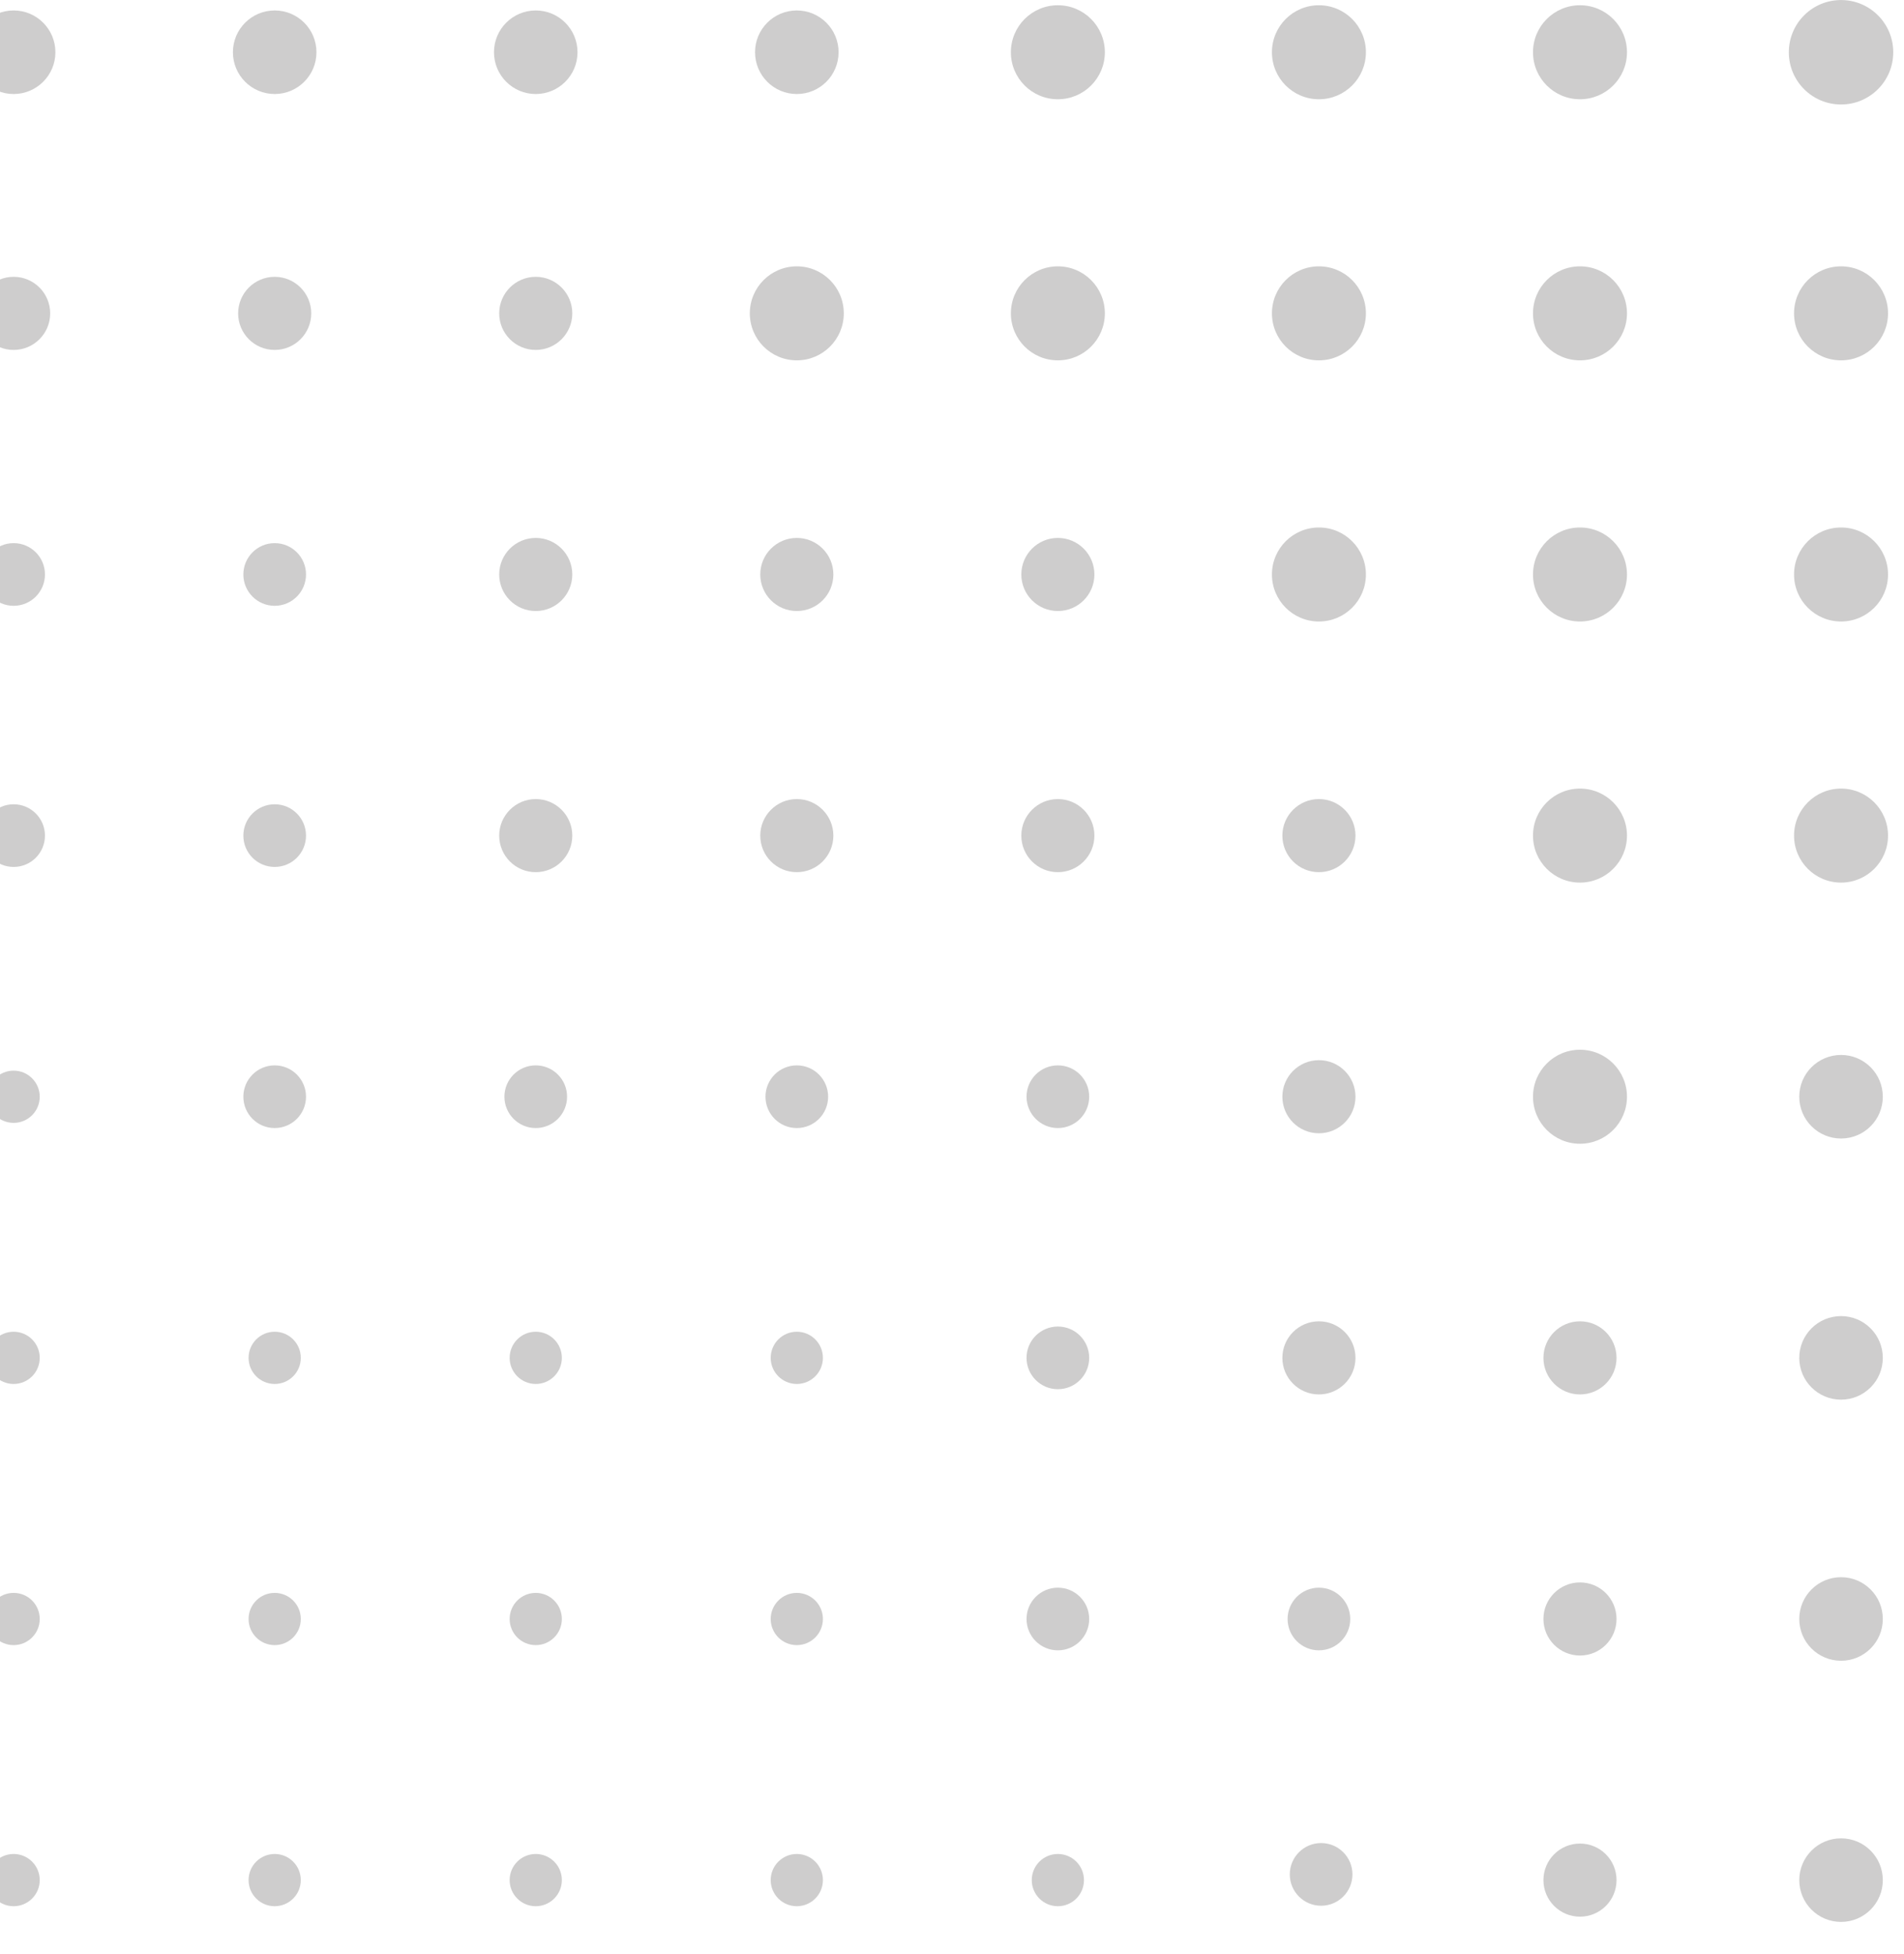 <svg width="155" height="159" viewBox="0 0 155 159" fill="none" xmlns="http://www.w3.org/2000/svg">
<g opacity="0.2">
<path d="M149.875 149.617C147.997 149.617 146.474 151.14 146.474 153.018C146.474 154.896 147.997 156.418 149.875 156.418C151.753 156.418 153.275 154.896 153.275 153.018C153.275 151.14 151.753 149.617 149.875 149.617Z" fill="#090604"/>
<path d="M128.622 150.042C126.979 150.042 125.647 151.374 125.647 153.017C125.647 154.66 126.979 155.992 128.622 155.992C130.266 155.992 131.598 154.66 131.598 153.017C131.598 151.374 130.266 150.042 128.622 150.042Z" fill="#090604"/>
<path d="M107.548 150.001C106.14 150.001 104.998 151.143 104.998 152.551C104.998 153.96 106.14 155.102 107.548 155.102C108.957 155.102 110.099 153.96 110.099 152.551C110.099 151.143 108.957 150.001 107.548 150.001Z" fill="#090604"/>
<path d="M86.118 150.89C84.944 150.89 83.993 151.842 83.993 153.015C83.993 154.189 84.944 155.141 86.118 155.141C87.292 155.141 88.243 154.189 88.243 153.015C88.243 151.842 87.292 150.89 86.118 150.89Z" fill="#090604"/>
<path d="M64.866 150.89C63.692 150.89 62.741 151.842 62.741 153.015C62.741 154.189 63.692 155.141 64.866 155.141C66.04 155.141 66.991 154.189 66.991 153.015C66.991 151.842 66.04 150.89 64.866 150.89Z" fill="#090604"/>
<path d="M43.614 150.89C42.44 150.89 41.489 151.842 41.489 153.015C41.489 154.189 42.44 155.141 43.614 155.141C44.788 155.141 45.739 154.189 45.739 153.015C45.739 151.842 44.788 150.89 43.614 150.89Z" fill="#090604"/>
<path d="M22.362 150.89C21.188 150.89 20.236 151.842 20.236 153.015C20.236 154.189 21.188 155.141 22.362 155.141C23.535 155.141 24.487 154.189 24.487 153.015C24.487 151.842 23.535 150.89 22.362 150.89Z" fill="#090604"/>
<path d="M1.11 150.89C-0.064 150.89 -1.016 151.842 -1.016 153.015C-1.016 154.189 -0.064 155.141 1.11 155.141C2.283 155.141 3.235 154.189 3.235 153.015C3.235 151.842 2.283 150.89 1.11 150.89Z" fill="#090604"/>
<path d="M149.875 128.363C147.997 128.363 146.474 129.886 146.474 131.764C146.474 133.642 147.997 135.164 149.875 135.164C151.753 135.164 153.275 133.642 153.275 131.764C153.275 129.886 151.753 128.363 149.875 128.363Z" fill="#090604"/>
<path d="M128.622 128.788C126.979 128.788 125.647 130.12 125.647 131.763C125.647 133.406 126.979 134.738 128.622 134.738C130.266 134.738 131.598 133.406 131.598 131.763C131.598 130.12 130.266 128.788 128.622 128.788Z" fill="#090604"/>
<path d="M107.37 129.216C105.962 129.216 104.82 130.358 104.82 131.766C104.82 133.175 105.962 134.316 107.37 134.316C108.779 134.316 109.92 133.175 109.92 131.766C109.92 130.358 108.779 129.216 107.37 129.216Z" fill="#090604"/>
<path d="M86.119 129.216C84.71 129.216 83.568 130.358 83.568 131.766C83.568 133.175 84.71 134.316 86.119 134.316C87.527 134.316 88.669 133.175 88.669 131.766C88.669 130.358 87.527 129.216 86.119 129.216Z" fill="#090604"/>
<path d="M64.866 129.64C63.692 129.64 62.741 130.592 62.741 131.765C62.741 132.939 63.692 133.891 64.866 133.891C66.04 133.891 66.991 132.939 66.991 131.765C66.991 130.592 66.04 129.64 64.866 129.64Z" fill="#090604"/>
<path d="M43.614 129.64C42.44 129.64 41.489 130.592 41.489 131.765C41.489 132.939 42.44 133.891 43.614 133.891C44.788 133.891 45.739 132.939 45.739 131.765C45.739 130.592 44.788 129.64 43.614 129.64Z" fill="#090604"/>
<path d="M22.362 129.64C21.188 129.64 20.236 130.592 20.236 131.765C20.236 132.939 21.188 133.891 22.362 133.891C23.535 133.891 24.487 132.939 24.487 131.765C24.487 130.592 23.535 129.64 22.362 129.64Z" fill="#090604"/>
<path d="M1.11 129.64C-0.064 129.64 -1.016 130.592 -1.016 131.765C-1.016 132.939 -0.064 133.891 1.11 133.891C2.283 133.891 3.235 132.939 3.235 131.765C3.235 130.592 2.283 129.64 1.11 129.64Z" fill="#090604"/>
<path d="M149.875 107.113C147.997 107.113 146.474 108.636 146.474 110.514C146.474 112.392 147.997 113.914 149.875 113.914C151.753 113.914 153.275 112.392 153.275 110.514C153.275 108.636 151.753 107.113 149.875 107.113Z" fill="#090604"/>
<path d="M128.622 107.538C126.979 107.538 125.647 108.87 125.647 110.513C125.647 112.156 126.979 113.488 128.622 113.488C130.266 113.488 131.598 112.156 131.598 110.513C131.598 108.87 130.266 107.538 128.622 107.538Z" fill="#090604"/>
<path d="M107.37 107.538C105.727 107.538 104.395 108.87 104.395 110.513C104.395 112.156 105.727 113.488 107.37 113.488C109.014 113.488 110.346 112.156 110.346 110.513C110.346 108.87 109.014 107.538 107.37 107.538Z" fill="#090604"/>
<path d="M86.118 107.962C84.71 107.962 83.568 109.104 83.568 110.512C83.568 111.921 84.71 113.063 86.118 113.063C87.527 113.063 88.669 111.921 88.669 110.512C88.669 109.104 87.527 107.962 86.118 107.962Z" fill="#090604"/>
<path d="M64.866 108.386C63.692 108.386 62.741 109.338 62.741 110.512C62.741 111.685 63.692 112.637 64.866 112.637C66.04 112.637 66.991 111.685 66.991 110.512C66.991 109.338 66.04 108.386 64.866 108.386Z" fill="#090604"/>
<path d="M43.614 108.386C42.44 108.386 41.489 109.338 41.489 110.512C41.489 111.685 42.44 112.637 43.614 112.637C44.788 112.637 45.739 111.685 45.739 110.512C45.739 109.338 44.788 108.386 43.614 108.386Z" fill="#090604"/>
<path d="M22.362 108.386C21.188 108.386 20.236 109.338 20.236 110.512C20.236 111.685 21.188 112.637 22.362 112.637C23.535 112.637 24.487 111.685 24.487 110.512C24.487 109.338 23.535 108.386 22.362 108.386Z" fill="#090604"/>
<path d="M1.11 108.386C-0.064 108.386 -1.016 109.338 -1.016 110.512C-1.016 111.685 -0.064 112.637 1.11 112.637C2.283 112.637 3.235 111.685 3.235 110.512C3.235 109.338 2.283 108.386 1.11 108.386Z" fill="#090604"/>
<path d="M149.875 85.859C147.997 85.859 146.474 87.382 146.474 89.26C146.474 91.138 147.997 92.66 149.875 92.66C151.753 92.66 153.275 91.138 153.275 89.26C153.275 87.382 151.753 85.859 149.875 85.859Z" fill="#090604"/>
<path d="M128.622 85.435C126.51 85.435 124.797 87.148 124.797 89.26C124.797 91.373 126.51 93.086 128.622 93.086C130.735 93.086 132.448 91.373 132.448 89.26C132.448 87.148 130.735 85.435 128.622 85.435Z" fill="#090604"/>
<path d="M107.37 86.284C105.727 86.284 104.395 87.616 104.395 89.259C104.395 90.902 105.727 92.234 107.37 92.234C109.014 92.234 110.346 90.902 110.346 89.259C110.346 87.616 109.014 86.284 107.37 86.284Z" fill="#090604"/>
<path d="M86.119 86.708C84.71 86.708 83.568 87.85 83.568 89.258C83.568 90.667 84.71 91.809 86.119 91.809C87.527 91.809 88.669 90.667 88.669 89.258C88.669 87.85 87.527 86.708 86.119 86.708Z" fill="#090604"/>
<path d="M64.866 86.708C63.458 86.708 62.316 87.85 62.316 89.258C62.316 90.667 63.458 91.809 64.866 91.809C66.275 91.809 67.416 90.667 67.416 89.258C67.416 87.85 66.275 86.708 64.866 86.708Z" fill="#090604"/>
<path d="M43.614 86.708C42.205 86.708 41.063 87.85 41.063 89.258C41.063 90.667 42.205 91.809 43.614 91.809C45.022 91.809 46.164 90.667 46.164 89.258C46.164 87.85 45.022 86.708 43.614 86.708Z" fill="#090604"/>
<path d="M22.362 86.708C20.953 86.708 19.811 87.85 19.811 89.258C19.811 90.667 20.953 91.809 22.362 91.809C23.77 91.809 24.912 90.667 24.912 89.258C24.912 87.85 23.77 86.708 22.362 86.708Z" fill="#090604"/>
<path d="M1.11 87.136C-0.064 87.136 -1.016 88.088 -1.016 89.261C-1.016 90.435 -0.064 91.387 1.11 91.387C2.283 91.387 3.235 90.435 3.235 89.261C3.235 88.088 2.283 87.136 1.11 87.136Z" fill="#090604"/>
<path d="M149.875 64.181C147.762 64.181 146.049 65.894 146.049 68.007C146.049 70.119 147.762 71.832 149.875 71.832C151.988 71.832 153.7 70.119 153.7 68.007C153.7 65.894 151.988 64.181 149.875 64.181Z" fill="#090604"/>
<path d="M128.622 64.181C126.51 64.181 124.797 65.894 124.797 68.007C124.797 70.119 126.51 71.832 128.622 71.832C130.735 71.832 132.448 70.119 132.448 68.007C132.448 65.894 130.735 64.181 128.622 64.181Z" fill="#090604"/>
<path d="M107.37 65.034C105.727 65.034 104.395 66.366 104.395 68.009C104.395 69.652 105.727 70.984 107.37 70.984C109.014 70.984 110.346 69.652 110.346 68.009C110.346 66.366 109.014 65.034 107.37 65.034Z" fill="#090604"/>
<path d="M86.118 65.034C84.475 65.034 83.143 66.366 83.143 68.009C83.143 69.652 84.475 70.984 86.118 70.984C87.761 70.984 89.093 69.652 89.093 68.009C89.093 66.366 87.761 65.034 86.118 65.034Z" fill="#090604"/>
<path d="M64.867 65.034C63.223 65.034 61.891 66.366 61.891 68.009C61.891 69.652 63.223 70.984 64.867 70.984C66.51 70.984 67.842 69.652 67.842 68.009C67.842 66.366 66.51 65.034 64.867 65.034Z" fill="#090604"/>
<path d="M43.614 65.034C41.971 65.034 40.639 66.366 40.639 68.009C40.639 69.652 41.971 70.984 43.614 70.984C45.257 70.984 46.589 69.652 46.589 68.009C46.589 66.366 45.257 65.034 43.614 65.034Z" fill="#090604"/>
<path d="M22.362 65.458C20.953 65.458 19.811 66.6 19.811 68.008C19.811 69.417 20.953 70.558 22.362 70.558C23.77 70.558 24.912 69.417 24.912 68.008C24.912 66.6 23.77 65.458 22.362 65.458Z" fill="#090604"/>
<path d="M1.109 65.458C-0.299 65.458 -1.441 66.6 -1.441 68.008C-1.441 69.417 -0.299 70.558 1.109 70.558C2.518 70.558 3.66 69.417 3.66 68.008C3.66 66.6 2.518 65.458 1.109 65.458Z" fill="#090604"/>
<path d="M149.875 42.931C147.762 42.931 146.049 44.644 146.049 46.757C146.049 48.869 147.762 50.582 149.875 50.582C151.988 50.582 153.7 48.869 153.7 46.757C153.7 44.644 151.988 42.931 149.875 42.931Z" fill="#090604"/>
<path d="M128.622 42.931C126.51 42.931 124.797 44.644 124.797 46.757C124.797 48.869 126.51 50.582 128.622 50.582C130.735 50.582 132.448 48.869 132.448 46.757C132.448 44.644 130.735 42.931 128.622 42.931Z" fill="#090604"/>
<path d="M107.37 42.931C105.257 42.931 103.545 44.644 103.545 46.757C103.545 48.869 105.257 50.582 107.37 50.582C109.483 50.582 111.195 48.869 111.195 46.757C111.195 44.644 109.483 42.931 107.37 42.931Z" fill="#090604"/>
<path d="M86.118 43.78C84.475 43.78 83.143 45.112 83.143 46.755C83.143 48.398 84.475 49.73 86.118 49.73C87.761 49.73 89.093 48.398 89.093 46.755C89.093 45.112 87.761 43.78 86.118 43.78Z" fill="#090604"/>
<path d="M64.867 43.78C63.223 43.78 61.891 45.112 61.891 46.755C61.891 48.398 63.223 49.73 64.867 49.73C66.51 49.73 67.842 48.398 67.842 46.755C67.842 45.112 66.51 43.78 64.867 43.78Z" fill="#090604"/>
<path d="M43.614 43.78C41.971 43.78 40.639 45.112 40.639 46.755C40.639 48.398 41.971 49.73 43.614 49.73C45.257 49.73 46.589 48.398 46.589 46.755C46.589 45.112 45.257 43.78 43.614 43.78Z" fill="#090604"/>
<path d="M22.362 44.204C20.953 44.204 19.811 45.346 19.811 46.754C19.811 48.163 20.953 49.305 22.362 49.305C23.77 49.305 24.912 48.163 24.912 46.754C24.912 45.346 23.77 44.204 22.362 44.204Z" fill="#090604"/>
<path d="M1.109 44.204C-0.299 44.204 -1.441 45.346 -1.441 46.754C-1.441 48.163 -0.299 49.305 1.109 49.305C2.518 49.305 3.66 48.163 3.66 46.754C3.66 45.346 2.518 44.204 1.109 44.204Z" fill="#090604"/>
<path d="M149.875 21.677C147.762 21.677 146.049 23.39 146.049 25.503C146.049 27.615 147.762 29.328 149.875 29.328C151.988 29.328 153.7 27.615 153.7 25.503C153.7 23.39 151.988 21.677 149.875 21.677Z" fill="#090604"/>
<path d="M128.622 21.677C126.51 21.677 124.797 23.39 124.797 25.503C124.797 27.615 126.51 29.328 128.622 29.328C130.735 29.328 132.448 27.615 132.448 25.503C132.448 23.39 130.735 21.677 128.622 21.677Z" fill="#090604"/>
<path d="M107.37 21.677C105.257 21.677 103.545 23.39 103.545 25.503C103.545 27.615 105.257 29.328 107.37 29.328C109.483 29.328 111.195 27.615 111.195 25.503C111.195 23.39 109.483 21.677 107.37 21.677Z" fill="#090604"/>
<path d="M86.118 21.677C84.006 21.677 82.293 23.39 82.293 25.503C82.293 27.615 84.006 29.328 86.118 29.328C88.231 29.328 89.944 27.615 89.944 25.503C89.944 23.39 88.231 21.677 86.118 21.677Z" fill="#090604"/>
<path d="M64.866 21.677C62.753 21.677 61.041 23.39 61.041 25.503C61.041 27.615 62.753 29.328 64.866 29.328C66.979 29.328 68.691 27.615 68.691 25.503C68.691 23.39 66.979 21.677 64.866 21.677Z" fill="#090604"/>
<path d="M43.614 22.53C41.971 22.53 40.639 23.862 40.639 25.505C40.639 27.148 41.971 28.48 43.614 28.48C45.257 28.48 46.589 27.148 46.589 25.505C46.589 23.862 45.257 22.53 43.614 22.53Z" fill="#090604"/>
<path d="M22.362 22.53C20.718 22.53 19.386 23.862 19.386 25.505C19.386 27.148 20.718 28.48 22.362 28.48C24.005 28.48 25.337 27.148 25.337 25.505C25.337 23.862 24.005 22.53 22.362 22.53Z" fill="#090604"/>
<path d="M1.11 22.53C-0.534 22.53 -1.866 23.862 -1.866 25.505C-1.866 27.148 -0.534 28.48 1.11 28.48C2.753 28.48 4.085 27.148 4.085 25.505C4.085 23.862 2.753 22.53 1.11 22.53Z" fill="#090604"/>
<path d="M149.875 0.003C147.527 0.003 145.624 1.906 145.624 4.253C145.624 6.601 147.527 8.504 149.875 8.504C152.222 8.504 154.125 6.601 154.125 4.253C154.125 1.906 152.222 0.003 149.875 0.003Z" fill="#090604"/>
<path d="M128.622 0.427C126.51 0.427 124.797 2.14 124.797 4.253C124.797 6.365 126.51 8.078 128.622 8.078C130.735 8.078 132.448 6.365 132.448 4.253C132.448 2.14 130.735 0.427 128.622 0.427Z" fill="#090604"/>
<path d="M107.37 0.427C105.257 0.427 103.545 2.14 103.545 4.253C103.545 6.365 105.257 8.078 107.37 8.078C109.483 8.078 111.195 6.365 111.195 4.253C111.195 2.14 109.483 0.427 107.37 0.427Z" fill="#090604"/>
<path d="M86.118 0.427C84.006 0.427 82.293 2.14 82.293 4.253C82.293 6.365 84.006 8.078 86.118 8.078C88.231 8.078 89.944 6.365 89.944 4.253C89.944 2.14 88.231 0.427 86.118 0.427Z" fill="#090604"/>
<path d="M64.866 0.851C62.988 0.851 61.466 2.374 61.466 4.252C61.466 6.13 62.988 7.652 64.866 7.652C66.744 7.652 68.267 6.13 68.267 4.252C68.267 2.374 66.744 0.851 64.866 0.851Z" fill="#090604"/>
<path d="M43.614 0.851C41.736 0.851 40.214 2.374 40.214 4.252C40.214 6.13 41.736 7.652 43.614 7.652C45.492 7.652 47.014 6.13 47.014 4.252C47.014 2.374 45.492 0.851 43.614 0.851Z" fill="#090604"/>
<path d="M22.362 0.851C20.484 0.851 18.961 2.374 18.961 4.252C18.961 6.13 20.484 7.652 22.362 7.652C24.24 7.652 25.762 6.13 25.762 4.252C25.762 2.374 24.24 0.851 22.362 0.851Z" fill="#090604"/>
<path d="M1.109 0.851C-0.769 0.851 -2.291 2.374 -2.291 4.252C-2.291 6.13 -0.769 7.652 1.109 7.652C2.987 7.652 4.51 6.13 4.51 4.252C4.51 2.374 2.987 0.851 1.109 0.851Z" fill="#090604"/>
</g>
</svg>

